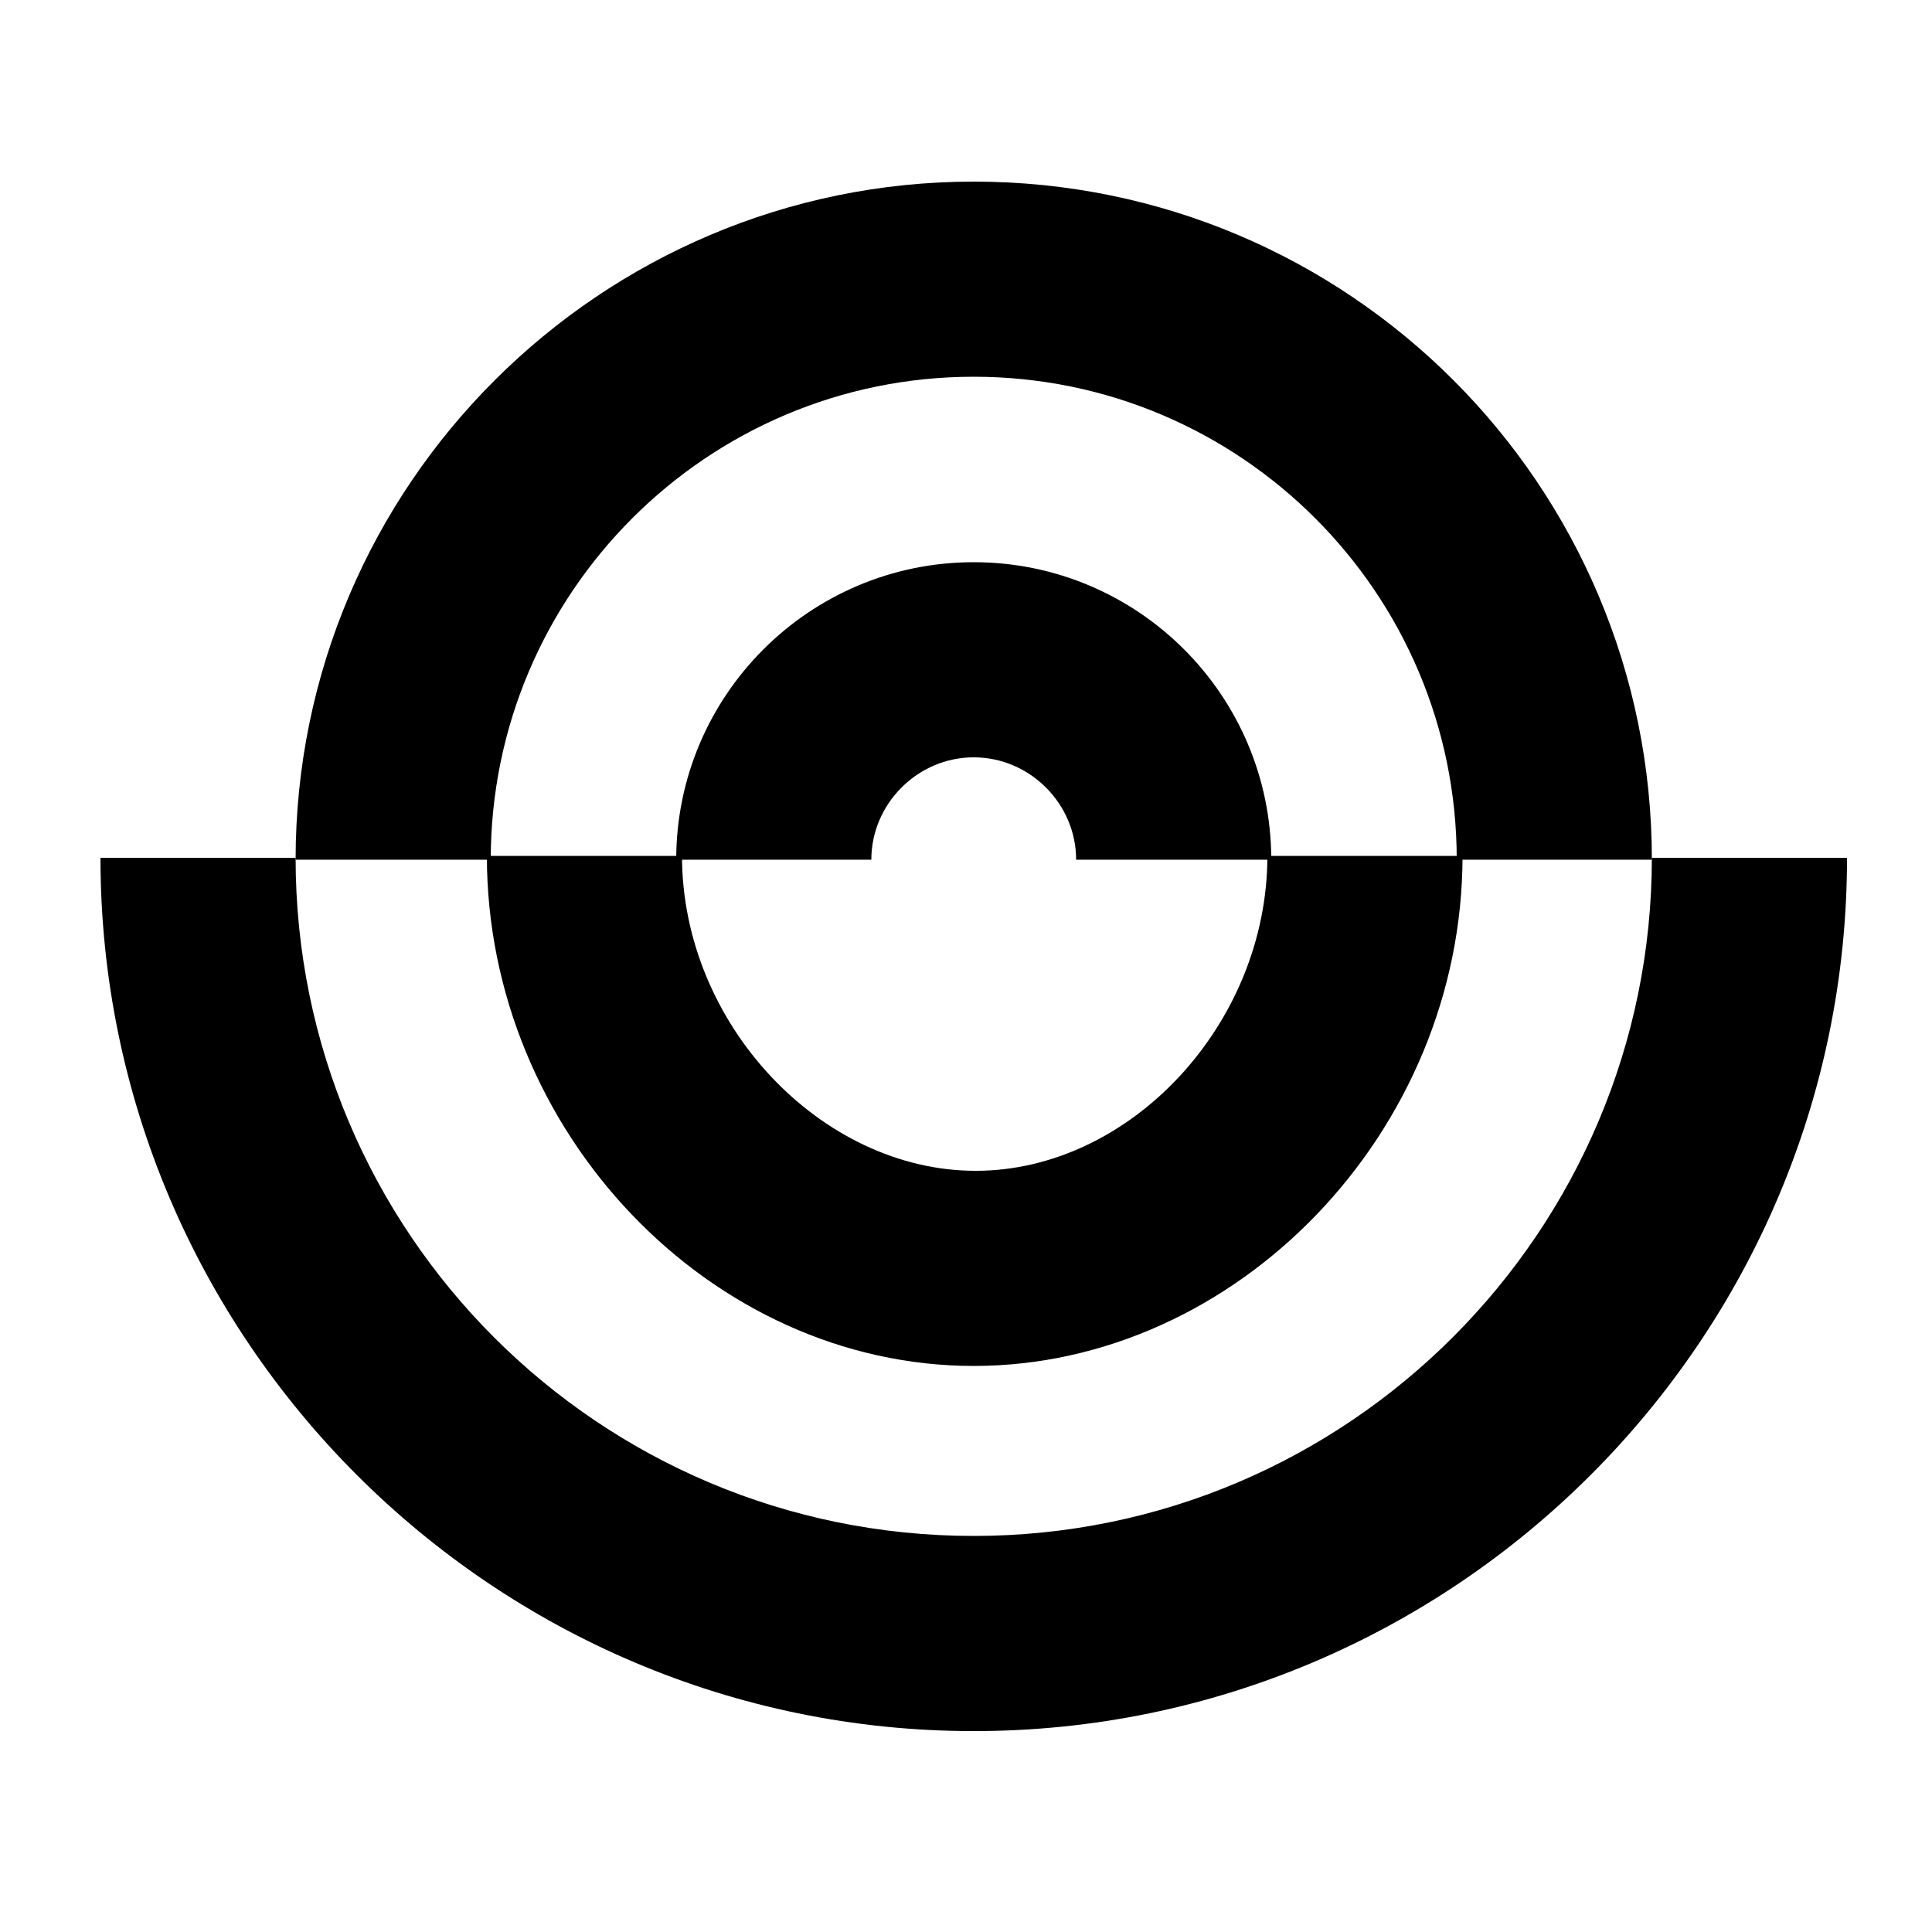 <?xml version="1.0" encoding="UTF-8"?>
<svg width="512pt" height="512pt" version="1.1" viewBox="0 0 512 512" xmlns="http://www.w3.org/2000/svg">
 <g>
  <path d="m387.59 226.82h-51.715c0 44.543-36.352 83.457-77.312 83.457-40.957 0-77.824-38.914-77.824-83.457h-51.711c0 73.215 59.391 135.17 129.02 135.17s129.54-61.953 129.54-135.17z"/>
  <path d="m489.47 227.33h-51.711c0 98.816-80.383 179.71-179.71 179.71-99.332 0-179.71-80.383-179.71-179.71h-51.711c0 127.49 103.94 231.43 231.43 231.43 127.48 0 231.42-103.94 231.42-231.43z"/>
  <path d="m258.05 48.129c-98.816 0-179.71 80.383-179.71 179.71h51.711c0-70.656 57.344-128 128-128s128 57.344 128 128h51.711c0.004-99.328-80.383-179.71-179.71-179.71z"/>
  <path d="m258.05 148.99c-43.52 0-78.848 35.328-78.848 78.848h51.711c0-14.848 12.289-27.137 27.137-27.137s27.137 12.289 27.137 27.137h51.711c0-43.52-35.328-78.848-78.848-78.848z"/>
 </g>
</svg>
